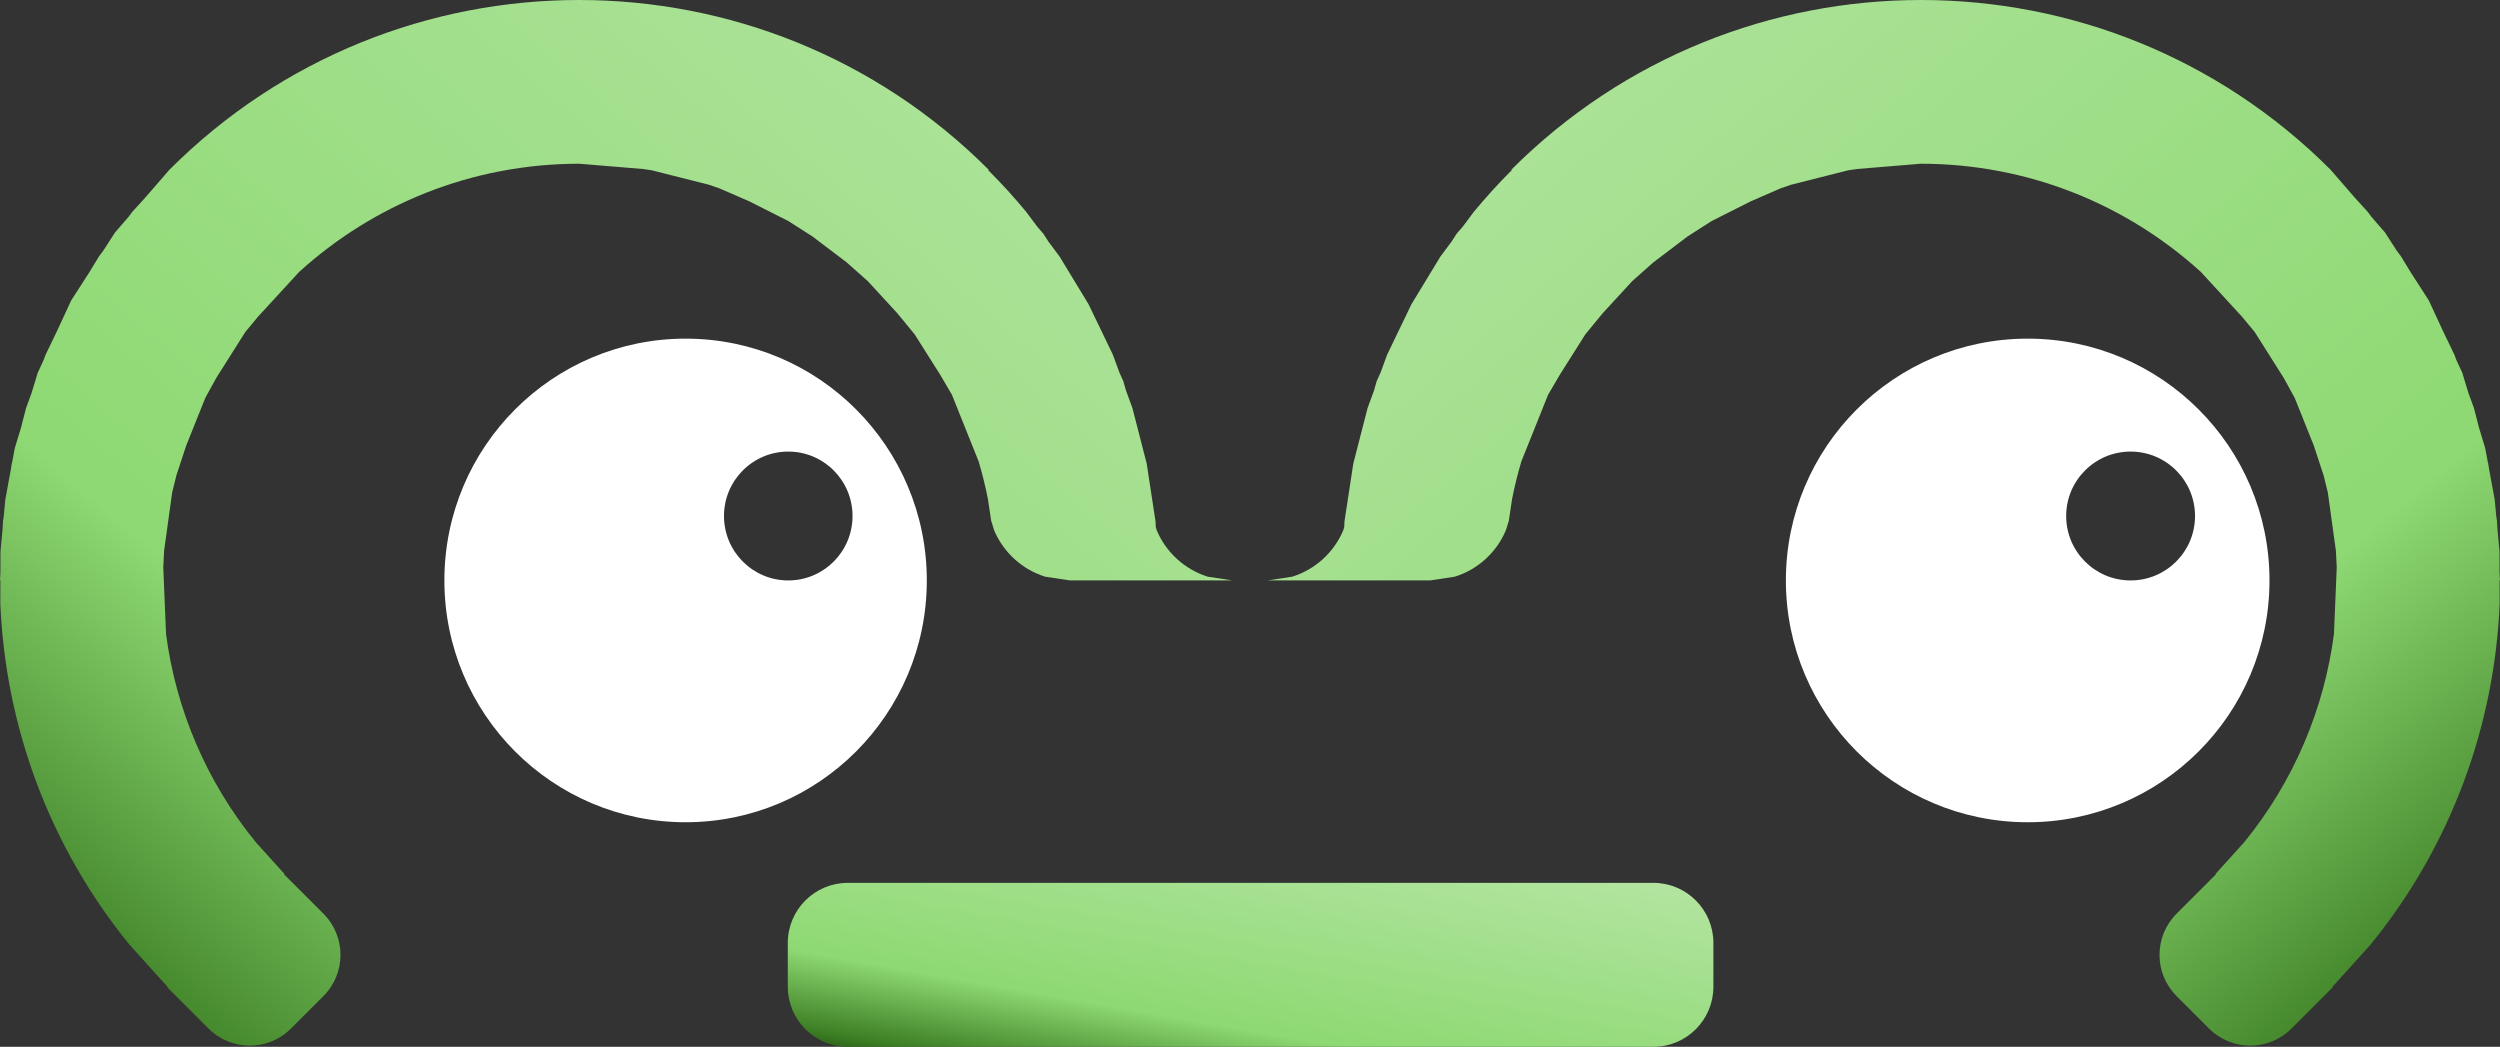 <svg width="2104" height="881" xmlns="http://www.w3.org/2000/svg" xmlns:xlink="http://www.w3.org/1999/xlink" xml:space="preserve" overflow="hidden"><rect width="100%" height="100%" fill="#333333" stroke="none"/><defs><clipPath id="clip0"><rect x="1027" y="520" width="2104" height="881"/></clipPath><linearGradient x1="952.637" y1="-71.591" x2="84.363" y2="951.591" gradientUnits="userSpaceOnUse" spreadMethod="reflect" id="fill1"><stop offset="0" stop-color="#B4E5A2"/><stop offset="0.7" stop-color="#8ED973"/><stop offset="0.94" stop-color="#3B7D23"/><stop offset="1" stop-color="#275317"/></linearGradient><linearGradient x1="1979.64" y1="448.41" x2="1111.36" y2="1471.59" gradientUnits="userSpaceOnUse" spreadMethod="reflect" id="fill2"><stop offset="0" stop-color="#B4E5A2"/><stop offset="0.7" stop-color="#8ED973"/><stop offset="0.94" stop-color="#3B7D23"/><stop offset="1" stop-color="#275317"/></linearGradient><linearGradient x1="2103.2" y1="1198.2" x2="2055.8" y2="1465.8" gradientUnits="userSpaceOnUse" spreadMethod="reflect" id="fill3"><stop offset="0" stop-color="#B4E5A2"/><stop offset="0.7" stop-color="#8ED973"/><stop offset="0.94" stop-color="#3B7D23"/><stop offset="1" stop-color="#275317"/></linearGradient></defs><g clip-path="url(#clip0)" transform="translate(-1027 -520)"><path d="M487.337 0C612.096 0 736.855 47.599 832.042 142.798L831.636 143.204 832.192 143.709C843.219 154.738 853.721 166.292 863.655 178.332L872.998 190.827 878.127 196.75 882.33 203.308 891.718 215.864 916.135 256.061 916.136 256.062 916.137 256.063 936.664 298.681 942.096 313.524 945.393 320.821 947.55 328.425 953.057 343.474 965.068 390.192 965.069 390.197 965.627 393.85 966.63 400.425 966.73 400.718 966.674 400.718 972.457 438.606 972.715 443.722 973.542 446.386C981.383 464.928 997.112 479.321 1016.52 485.358L1037 488.455 974.973 488.455 974.969 488.455 900.156 488.455 879.678 485.358C860.268 479.321 844.54 464.928 836.698 446.386L834.198 438.331 834.24 438.606 834.25 438.787 831.434 419.946C829.31 409.222 826.697 398.673 823.619 388.325L801.127 332.222 791.234 315.334 769.752 281.356 755.22 263.662 730.378 236.649 712.487 220.75 683.781 199.017 663.513 186.048 630.453 169.38 605.224 158.419 596.531 155.449 548.459 143.299 540.879 142.215 487.487 137.797C396.712 137.797 313.994 172.296 251.725 228.898L244.052 237.24 217.261 266.374 206.374 279.534 181.986 318.108 172.841 334.732 170.293 341.089 156.74 374.894 148.487 399.93 144.901 414.438 138.104 463.589 137.858 468.471 137.4 477.539 139.748 533.727C148.022 596.389 173.221 657.242 215.344 708.895L239.399 735.511 239.079 735.831 272.19 768.946C291.34 788.098 291.34 819.151 272.19 838.305L244.862 865.635C225.711 884.788 194.662 884.788 175.511 865.635L140.836 830.956 141.147 830.645 109.167 795.261C40.845 711.482 4.548 610.289 0.278 508.009L0.336 488.455 0 488.455 0.357 481.384 0.408 464.156 2.205 444.777 2.313 442.636 2.517 438.606 2.946 435.793 3.181 434.252 4.46 420.454 9.262 394.404 9.904 390.197 10.152 389.232 10.376 388.363 12.435 377.191 17.669 359.997 21.916 343.474 26.562 330.778 31.749 313.742 36.78 302.861 38.309 298.681 48.353 277.828 59.886 252.884 75.021 229.419 83.255 215.864 86.964 210.904 96.847 195.581 108.247 182.439 111.318 178.332 122.125 166.44 142.632 142.798C237.82 47.599 362.579 0 487.337 0Z" fill="url(#fill1)" fill-rule="evenodd" transform="matrix(-1 0 0 1 3131 520)"/><path d="M1604 805C1716.11 805 1807 896.11 1807 1008.5 1807 1120.89 1716.11 1212 1604 1212 1491.89 1212 1401 1120.89 1401 1008.5 1401 896.11 1491.89 805 1604 805ZM1690.4 900.046C1660.53 900.046 1636.31 924.324 1636.31 954.273 1636.31 984.222 1660.53 1008.5 1690.4 1008.5 1720.28 1008.5 1744.49 984.222 1744.49 954.273 1744.49 924.324 1720.28 900.046 1690.4 900.046Z" fill="#FFFFFF" fill-rule="evenodd"/><path d="M2733.5 805C2845.89 805 2937 896.11 2937 1008.5 2937 1120.89 2845.89 1212 2733.5 1212 2621.11 1212 2530 1120.89 2530 1008.5 2530 896.11 2621.11 805 2733.5 805ZM2820.11 900.046C2790.16 900.046 2765.89 924.324 2765.89 954.273 2765.89 984.222 2790.16 1008.5 2820.11 1008.5 2850.06 1008.5 2874.34 984.222 2874.34 954.273 2874.34 924.324 2850.06 900.046 2820.11 900.046Z" fill="#FFFFFF" fill-rule="evenodd"/><path d="M1514.34 520C1639.1 520 1763.85 567.6 1859.04 662.798L1858.64 663.204 1859.19 663.709C1870.22 674.738 1880.72 686.292 1890.66 698.332L1900 710.827 1905.13 716.75 1909.33 723.308 1918.72 735.865 1943.14 776.061 1943.14 776.063 1943.14 776.063 1963.66 818.681 1969.1 833.524 1972.39 840.821 1974.55 848.426 1980.06 863.474 1992.07 910.192 1992.07 910.198 1992.63 913.85 1993.63 920.425 1993.73 920.718 1993.67 920.718 1999.46 958.606 1999.72 963.722 2000.54 966.386C2008.38 984.928 2024.11 999.321 2043.52 1005.36L2064 1008.45 2001.97 1008.45 2001.97 1008.45 1927.16 1008.45 1906.68 1005.36C1887.27 999.321 1871.54 984.928 1863.7 966.386L1861.2 958.331 1861.24 958.606 1861.25 958.787 1858.43 939.946C1856.31 929.222 1853.7 918.673 1850.62 908.325L1828.13 852.222 1818.23 835.335 1796.75 801.356 1782.22 783.662 1757.38 756.649 1739.49 740.75 1710.78 719.017 1690.51 706.048 1657.45 689.38 1632.22 678.42 1623.53 675.449 1575.46 663.299 1567.88 662.215 1514.49 657.798C1423.71 657.798 1340.99 692.296 1278.72 748.898L1271.05 757.241 1244.26 786.374 1233.37 799.534 1208.99 838.109 1199.84 854.732 1197.29 861.089 1183.74 894.894 1175.49 919.93 1171.9 934.438 1165.1 983.589 1164.86 988.471 1164.4 997.539 1166.75 1053.73C1175.02 1116.39 1200.22 1177.24 1242.34 1228.89L1266.4 1255.51 1266.08 1255.83 1299.19 1288.95C1318.34 1308.1 1318.34 1339.15 1299.19 1358.3L1271.86 1385.64C1252.71 1404.79 1221.66 1404.79 1202.51 1385.64L1167.84 1350.96 1168.15 1350.65 1136.17 1315.26C1067.84 1231.48 1031.55 1130.29 1027.28 1028.01L1027.34 1008.45 1027 1008.45 1027.36 1001.38 1027.41 984.156 1029.21 964.778 1029.31 962.636 1029.52 958.606 1029.95 955.793 1030.18 954.252 1031.46 940.454 1036.26 914.404 1036.9 910.198 1037.15 909.233 1037.38 908.363 1039.43 897.191 1044.67 879.997 1048.92 863.474 1053.56 850.779 1058.75 833.742 1063.78 822.861 1065.31 818.681 1075.35 797.828 1086.89 772.884 1102.02 749.419 1110.26 735.865 1113.96 730.904 1123.85 715.582 1135.25 702.439 1138.32 698.332 1149.12 686.44 1169.63 662.798C1264.82 567.6 1389.58 520 1514.34 520Z" fill="url(#fill2)" fill-rule="evenodd"/><path d="M1690 1313.56C1690 1285.63 1712.63 1263 1740.56 1263L2418.44 1263C2446.37 1263 2469 1285.63 2469 1313.56L2469 1350.44C2469 1378.36 2446.37 1401 2418.44 1401L1740.56 1401C1712.63 1401 1690 1378.36 1690 1350.44Z" fill="url(#fill3)" fill-rule="evenodd"/></g></svg>